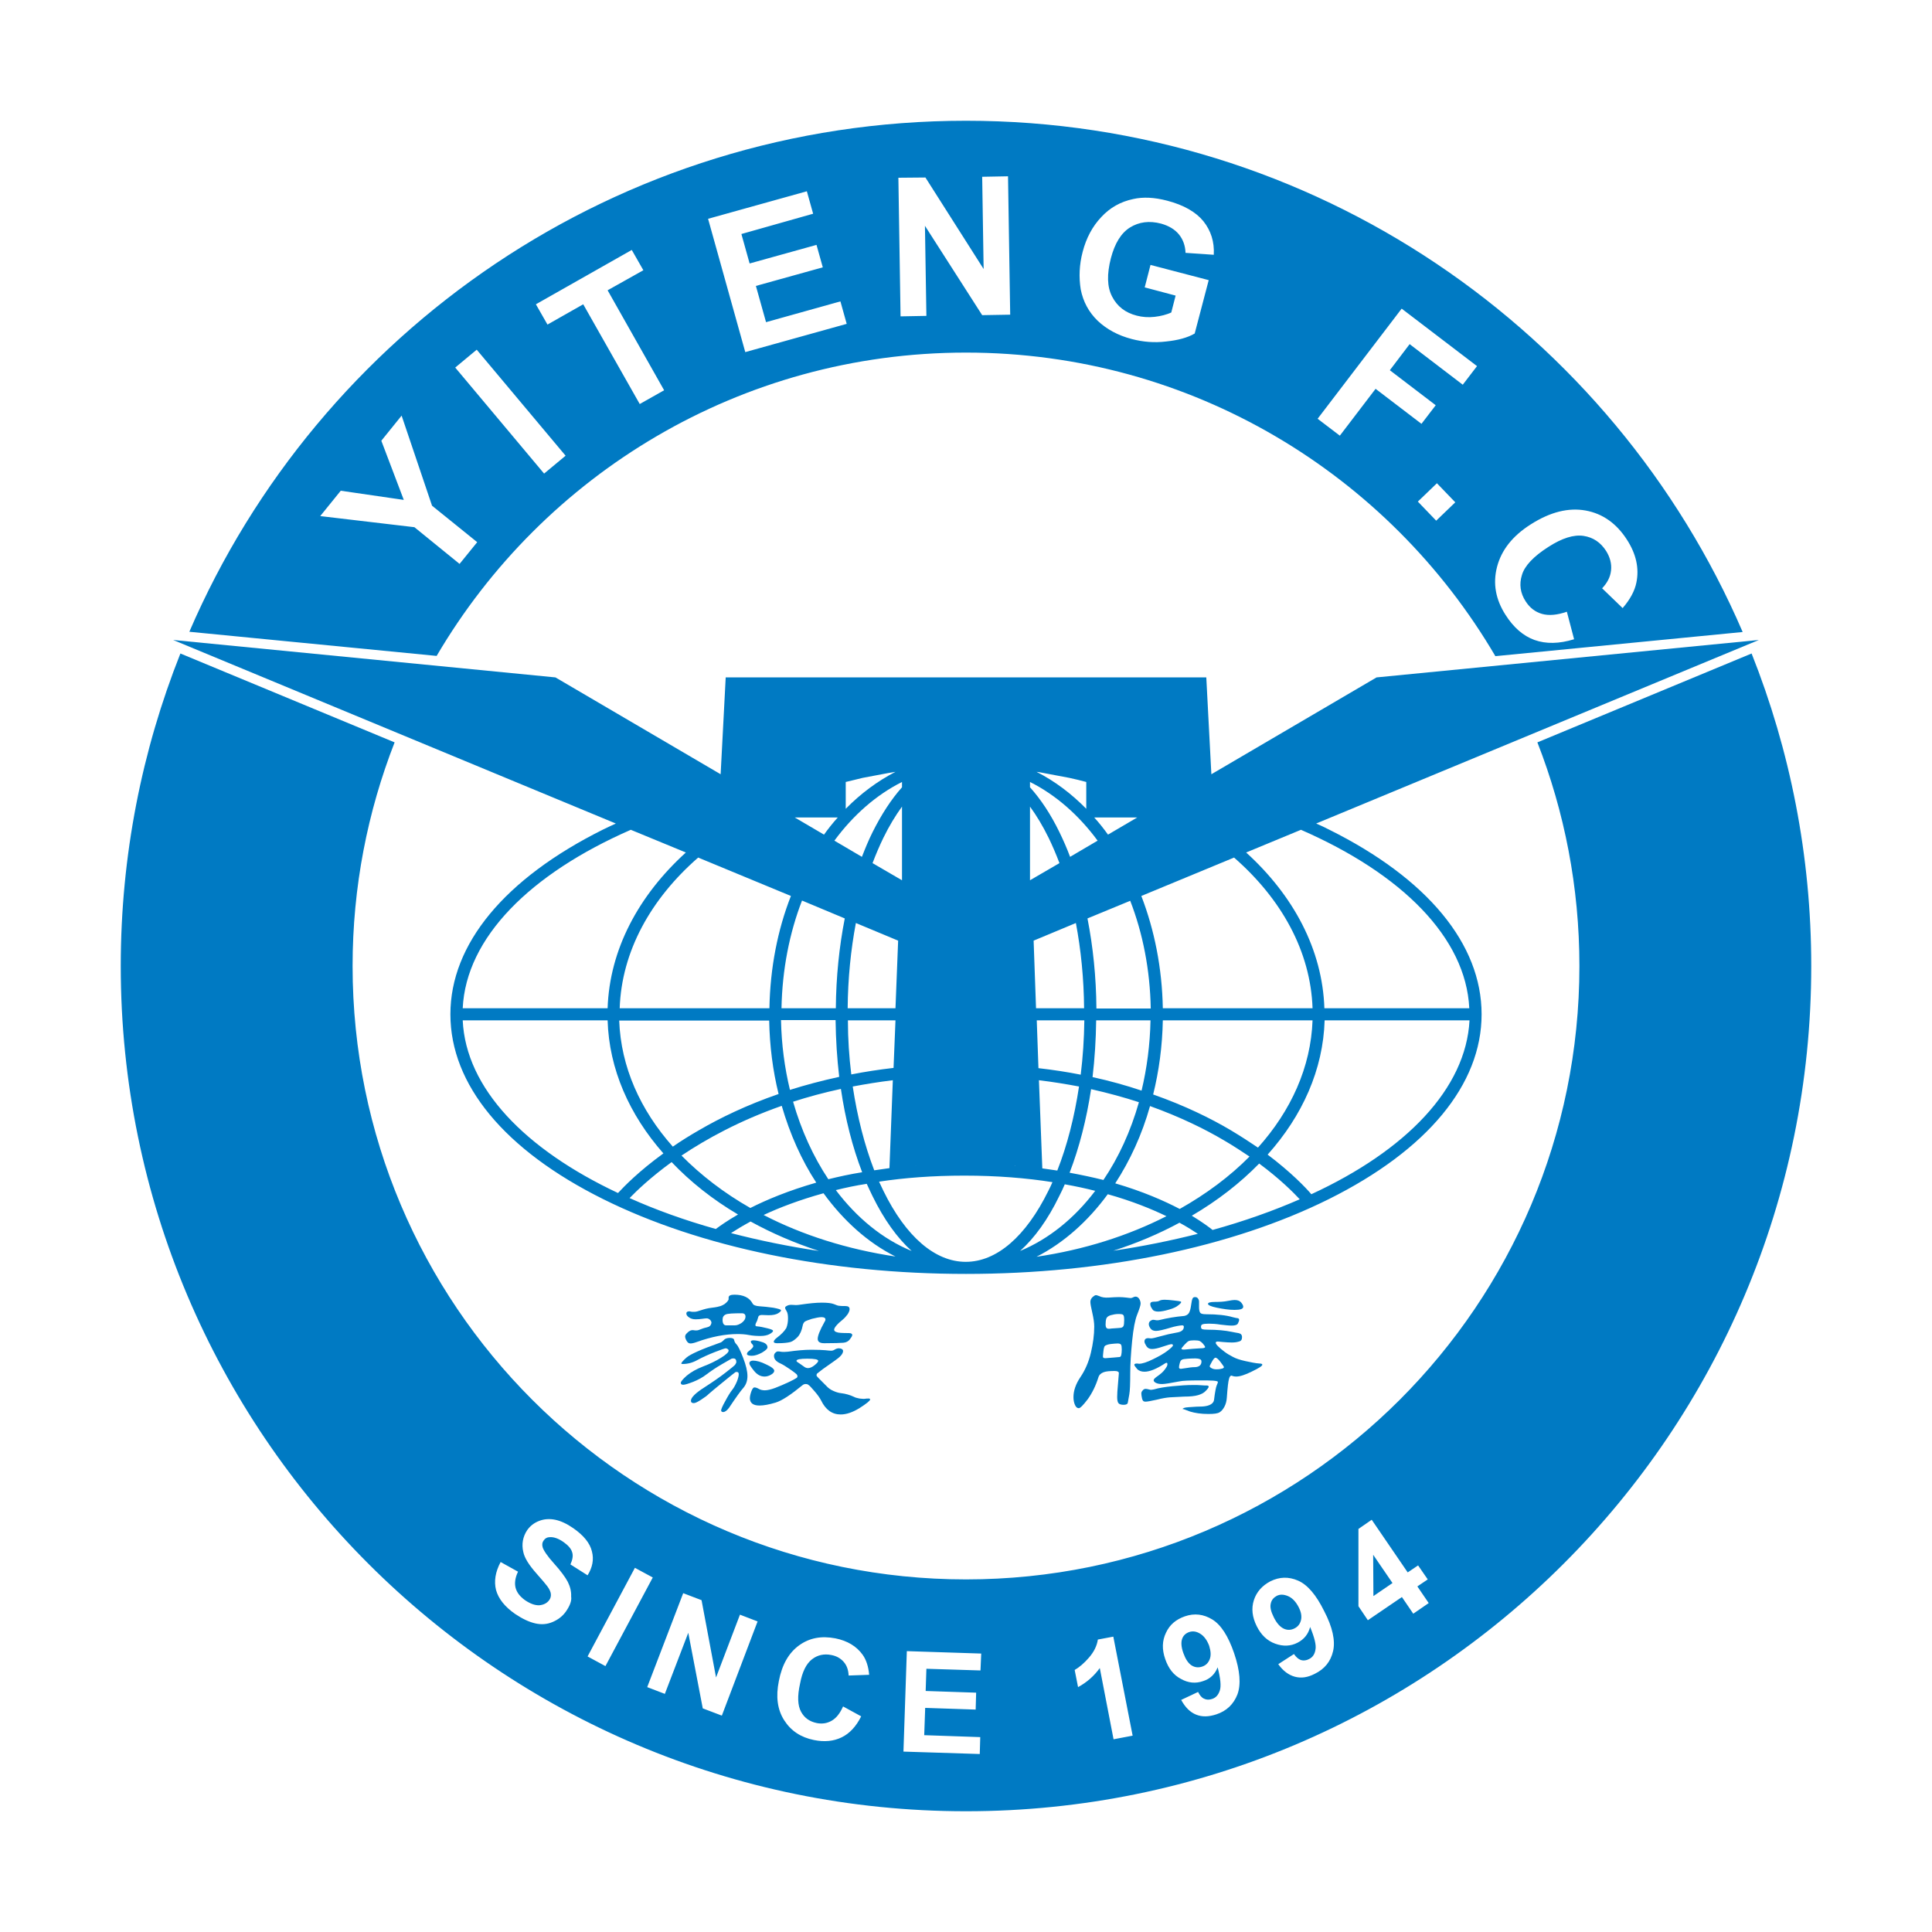 <?xml version="1.0" encoding="utf-8"?>
<!-- Generator: Adobe Illustrator 22.1.0, SVG Export Plug-In . SVG Version: 6.00 Build 0)  -->
<svg version="1.1" id="图层_1" xmlns="http://www.w3.org/2000/svg" xmlns:xlink="http://www.w3.org/1999/xlink" x="0px" y="0px"
	 viewBox="0 0 800 800" style="enable-background:new 0 0 800 800;" xml:space="preserve">
<style type="text/css">
	.st0{fill:#007AC3;}
</style>
<g>
	<path class="st0" d="M249.7,343.5c-40.7,20.3-63.2,47.4-63.2,76.5s22.4,56.2,63.2,76.5c40.2,20,93.6,31,150.3,31s110.1-11,150.3-31
		c40.7-20.3,63.2-47.4,63.2-76.5s-22.4-56.2-63.2-76.5c-1.7-0.9-3.5-1.7-5.3-2.5l183.3-76L570,280.5l-68.4,40.1l-2.1-40.1H400h-99.5
		l-2.1,40.1L230,280.5L71.7,265L255,341C253.2,341.8,251.4,342.7,249.7,343.5z M261.2,343.6L284,353c-19.6,17.8-31.6,40.2-32.4,64.5
		h-60C193,388.2,219.6,361.8,261.2,343.6z M521.4,481.8c8.5,6.3,14,11.8,16.8,14.8c-11,4.8-23.1,9.1-36.1,12.7
		c-1.1-0.9-4-3.1-8.6-5.9C504.1,497.2,513.5,489.9,521.4,481.8z M488.5,500.6c-6.5-3.4-15.4-7.3-26.7-10.6
		c6.1-9.4,11.1-20.2,14.4-32c12.5,4.5,22.7,9.5,30.8,14.3c3.8,2.2,7.2,4.5,10.4,6.6C509.3,487.1,499.5,494.4,488.5,500.6z
		 M305.6,502.9c-4.7,2.7-7.7,4.9-9.2,6c-12.8-3.6-24.8-7.9-35.7-12.8c2.9-3,8.6-8.5,17.4-14.9C285.9,489.4,295.1,496.7,305.6,502.9z
		 M282.2,478.5c10.3-6.9,24.1-14.5,41.5-20.6c3.4,11.7,8.2,22.5,14.3,31.8c-11.5,3.3-20.6,7.1-27.3,10.5
		C299.8,494,290.2,486.6,282.2,478.5z M357.2,322.1l10.6-2c1-0.2,2-0.3,3-0.5c-7.4,3.8-14.4,9-20.6,15.3v-11.1
		C352.6,323.2,354.9,322.7,357.2,322.1z M458.8,345.6c-1.8-2.5-3.7-4.9-5.7-7.1h17.8L458.8,345.6z M454.5,348.1l-11.4,6.7
		c-1.3-3.5-2.8-6.9-4.4-10.2c-3.6-7.4-7.7-13.6-12.2-18.6v-2.2C437.1,329.1,446.7,337.5,454.5,348.1z M440.9,490.4
		c4.5,0.8,8.7,1.7,12.6,2.7c-8.6,11.4-19.3,20-31.1,24.9c6-5.4,11.5-13,16.2-22.7C439.4,493.7,440.2,492.1,440.9,490.4z
		 M442.9,485.6c4-10.4,7-22.1,8.9-34.6c7.1,1.6,13.7,3.4,19.8,5.4c-3.4,12-8.4,22.9-14.7,32.2C452.5,487.5,447.8,486.5,442.9,485.6z
		 M361.3,495.3c4.7,9.6,10.2,17.3,16.2,22.7c-12-4.9-22.7-13.7-31.4-25.2c4-1,8.2-1.9,12.8-2.6C359.7,491.9,360.5,493.7,361.3,495.3
		z M343,488.3c-6.2-9.3-11.2-20.2-14.6-32.1c6.2-2,12.8-3.8,19.8-5.3c1.8,12.4,4.8,24.1,8.8,34.5C352,486.2,347.4,487.2,343,488.3z
		 M329.1,338.5h17.8c-2,2.2-3.9,4.6-5.7,7.1L329.1,338.5z M373.5,323.8v2.2c-4.4,4.9-8.5,11.2-12.2,18.6c-1.6,3.2-3,6.6-4.4,10.2
		l-11.4-6.7C353.3,337.5,362.9,329.1,373.5,323.8z M373.5,334v30.5l-12.2-7.1c1.4-3.7,2.9-7.2,4.5-10.5
		C368.2,342,370.8,337.7,373.5,334z M349.8,380.3c-2.3,11.7-3.6,24.3-3.7,37.2h-22.5c0.3-16,3.3-31.2,8.5-44.6L349.8,380.3z
		 M429.3,422.5H449c-0.1,7.7-0.6,15.2-1.5,22.5c-5.5-1.1-11.4-2-17.5-2.7L429.3,422.5z M370,442.2c-6.1,0.7-11.9,1.6-17.5,2.7
		c-0.9-7.3-1.4-14.8-1.4-22.4h19.7L370,442.2z M346,422.5c0.1,8,0.6,15.8,1.5,23.4c-7.3,1.6-14.1,3.4-20.4,5.4
		c-2.2-9.1-3.5-18.8-3.7-28.9H346z M353.1,449.9c5.3-1,10.8-1.9,16.6-2.6l-1.4,36.4c0,0,0,0,0,0c-2.2,0.3-4.2,0.6-6.3,0.9
		C358,474.2,355,462.5,353.1,449.9z M395.6,481.9c-0.4,0-0.7,0-1.1,0C394.8,481.9,395.2,481.9,395.6,481.9z M391.7,481.9
		c-0.4,0-0.8,0-1.1,0C391,482,391.3,482,391.7,481.9z M387.6,482.1c-0.2,0-0.5,0-0.7,0C387.1,482.1,387.4,482.1,387.6,482.1z
		 M383.2,482.3c-0.1,0-0.1,0-0.2,0C383.1,482.3,383.1,482.3,383.2,482.3z M379.6,482.6c-0.2,0-0.4,0-0.7,0.1
		C379.1,482.6,379.4,482.6,379.6,482.6z M375.9,482.9c-0.2,0-0.3,0-0.5,0C375.6,482.9,375.7,482.9,375.9,482.9z M431.6,483.8
		l-1.4-36.5c5.8,0.7,11.3,1.6,16.6,2.6c-1.9,12.6-4.9,24.4-9,34.8C435.8,484.4,433.8,484.1,431.6,483.8z M428,483.4
		C428,483.4,428,483.4,428,483.4C428,483.4,428,483.4,428,483.4z M420.5,482.7c-0.1,0-0.3,0-0.4,0
		C420.2,482.6,420.3,482.7,420.5,482.7z M416.7,482.4c-0.2,0-0.4,0-0.6,0C416.3,482.4,416.5,482.4,416.7,482.4z M408.5,482
		c-0.3,0-0.7,0-1,0C407.8,482,408.1,482,408.5,482z M404.5,481.9c-0.4,0-0.7,0-1.1,0C403.7,481.9,404.1,481.9,404.5,481.9z
		 M452.4,446c0.9-7.6,1.4-15.5,1.5-23.5h22.5c-0.2,10.1-1.5,19.9-3.7,29.1C466.5,449.5,459.7,447.6,452.4,446z M454,417.5
		c-0.1-12.9-1.4-25.5-3.7-37.2l17.7-7.3c5.2,13.4,8.2,28.5,8.5,44.6H454z M426.5,334c2.7,3.7,5.3,8,7.7,12.9
		c1.6,3.3,3.1,6.8,4.5,10.5l-12.2,7.1V334z M428,389.5l17.5-7.3c2.1,11.1,3.3,23,3.4,35.3h-19.9L428,389.5z M351,417.5
		c0.1-12.3,1.3-24.2,3.4-35.3l17.5,7.3l-1.1,28H351z M327.5,371c-5.5,14-8.6,29.8-8.9,46.5h-62c0.8-23.6,12.9-45.3,32.5-62.4
		L327.5,371z M318.5,422.5c0.2,10.6,1.5,20.8,3.9,30.5c-13.3,4.6-24.2,9.9-32.8,14.9c-4,2.3-7.7,4.6-11,6.9
		c-13.5-15.2-21.5-33-22.2-52.2H318.5z M341,494.1c8.3,11.4,18.4,20.5,29.8,26.2c-20-3-38.6-8.9-54.6-17.2
		C322.6,500.1,330.9,496.9,341,494.1z M365.8,493.1c-0.6-1.2-1.2-2.5-1.8-3.8c10.5-1.6,22.2-2.5,35.3-2.5c13.6,0,25.7,1,36.5,2.7
		c-0.5,1.2-1.1,2.4-1.7,3.6c-9.3,18.9-21.4,29.4-34.2,29.4C387.2,522.5,375.1,512.1,365.8,493.1z M458.7,494.5
		c10,2.8,18.1,6.1,24.3,9.1c-15.9,8.1-34.1,13.9-53.8,16.8C440.4,514.7,450.5,505.7,458.7,494.5z M509.8,468.1
		c-8.4-5-19.2-10.3-32.3-14.9c2.4-9.7,3.8-20,4-30.7h62c-0.7,19.4-8.9,37.4-22.6,52.7C517.5,472.9,513.8,470.5,509.8,468.1z
		 M481.5,417.5c-0.3-16.7-3.5-32.5-8.9-46.5l38.4-15.9c19.6,17.1,31.7,38.8,32.5,62.4H481.5z M449.8,334.9
		c-6.2-6.3-13.1-11.5-20.6-15.3c1,0.1,2,0.3,3,0.5l10.6,2c2.4,0.5,4.7,1.1,7,1.7V334.9z M191.6,422.5h60c0.6,20.2,9,39.1,23.1,55.1
		c-10.2,7.4-16.3,13.7-18.8,16.4C217.4,475.9,192.9,450.6,191.6,422.5z M302.7,510.6c2-1.3,4.6-2.9,8.1-4.8
		c8.7,4.8,18.2,8.9,28.3,12.2C326.4,516.1,314.2,513.6,302.7,510.6z M488.4,506.3c3.3,1.8,5.8,3.4,7.6,4.6c-11.1,2.8-22.8,5.2-35,7
		C470.7,514.8,479.9,510.9,488.4,506.3z M543,494.5c-2.4-2.8-8.3-9-18.1-16.4c14.4-16.1,23-35.2,23.6-55.6h60
		C607,450.8,582.2,476.4,543,494.5z M608.4,417.5h-60c-0.8-24.3-12.8-46.7-32.4-64.5l22.7-9.4C580.4,361.8,607,388.2,608.4,417.5z"
		/>
	<path class="st0" d="M400,146c93.5,0,175.1,50.5,219.2,125.7l102.4-10C668,137.2,544.2,50,400,50S132,137.2,78.4,261.6l102.4,10
		C224.9,196.5,306.5,146,400,146z M594.7,215.6l-7.6-7.9l7.9-7.6l7.6,7.9L594.7,215.6z M619.9,234.7c1.8-6.9,6.4-12.8,14-17.6
		c8-5.1,15.6-7,22.7-5.7c7.1,1.3,12.8,5.4,17.1,12.1c3.8,5.9,5.1,11.8,3.9,17.7c-0.7,3.5-2.6,7-5.7,10.6l-8.5-8.2
		c2.1-2.2,3.4-4.6,3.7-7.4c0.3-2.7-0.4-5.4-2-8c-2.3-3.6-5.4-5.7-9.4-6.3c-4-0.6-8.9,0.9-14.6,4.6c-6.1,3.9-9.8,7.8-10.9,11.6
		c-1.2,3.8-0.7,7.5,1.6,11c1.7,2.6,3.9,4.3,6.7,5.1c2.8,0.8,6.3,0.5,10.3-0.9l3,11.4c-6.2,1.9-11.6,2-16.4,0.3
		c-4.7-1.7-8.7-5.2-12-10.4C619.3,248.2,618.1,241.6,619.9,234.7z M580.4,127.8l31.2,23.8l-5.9,7.7l-22-16.8l-8.2,10.8l19,14.5
		l-5.9,7.7l-19-14.5l-14.8,19.4l-9.2-7L580.4,127.8z M448.3,104.3c1.5-5.8,4.1-10.6,7.7-14.4c3.6-3.9,8-6.4,13.3-7.5
		c4-0.9,8.7-0.7,14,0.7c6.9,1.8,11.9,4.7,15,8.5c3.1,3.9,4.6,8.5,4.3,13.9l-11.7-0.8c-0.1-2.9-1-5.5-2.7-7.6
		c-1.7-2.1-4.2-3.6-7.4-4.5c-4.9-1.3-9.2-0.7-12.9,1.6c-3.7,2.3-6.3,6.6-7.9,12.7c-1.7,6.6-1.6,11.9,0.5,15.9
		c2.1,4.1,5.5,6.7,10.2,7.9c2.3,0.6,4.8,0.8,7.4,0.5c2.6-0.3,4.9-0.9,6.9-1.8l1.8-7l-12.8-3.4l2.4-9.3l24.1,6.3l-5.8,22.1
		c-2.9,1.7-6.9,2.8-11.8,3.3c-4.9,0.6-9.6,0.2-14.2-1c-5.8-1.5-10.5-4.1-14.2-7.6c-3.7-3.6-6-7.9-7-13
		C446.7,114.8,446.9,109.6,448.3,104.3z M383.2,73.5l24.1,37.9l-0.6-38.2l10.7-0.2l0.9,57.3l-11.6,0.2l-23.7-37l0.6,37.3l-10.7,0.2
		L372,73.6L383.2,73.5z M334.1,79.2l2.6,9.3L307,96.9l3.4,12.2l27.7-7.7l2.6,9.3l-27.7,7.7l4.2,15l30.8-8.6l2.6,9.3l-42,11.7
		l-15.4-55.2L334.1,79.2z M261.6,103.5l4.8,8.4l-14.8,8.3l23.4,41.4l-10.1,5.7L241.5,126l-14.8,8.4l-4.8-8.4L261.6,103.5z
		 M197.4,144.8l36.8,43.9l-8.9,7.4l-36.8-43.9L197.4,144.8z M132.6,213.7l8.5-10.5l26.1,3.8l-9.3-24.5l8.4-10.4l12.6,37.3l18.7,15.1
		l-7.3,9l-18.7-15.2L132.6,213.7z"/>
	<path class="st0" d="M497,676.5c-1.6-1-3.1-1.2-4.6-0.7c-1.4,0.5-2.4,1.4-2.9,2.8c-0.5,1.4-0.4,3.4,0.5,5.9c0.9,2.5,2,4.2,3.4,5.1
		c1.4,0.9,2.9,1,4.4,0.5c1.5-0.5,2.5-1.5,3.1-3c0.6-1.5,0.5-3.3-0.2-5.6C499.8,679.1,498.5,677.4,497,676.5z"/>
	<polygon class="st0" points="568.7,660.9 576.6,655.5 568.6,643.8 	"/>
	<path class="st0" d="M533.3,660.9c-1.7-0.7-3.2-0.8-4.6-0.1c-1.3,0.7-2.2,1.7-2.5,3.2c-0.4,1.5,0.1,3.4,1.3,5.8
		c1.2,2.4,2.6,3.9,4.1,4.6s3,0.6,4.4-0.1c1.4-0.7,2.3-1.8,2.7-3.4s0.1-3.4-1-5.5C536.5,663.1,535,661.6,533.3,660.9z"/>
	<path class="st0" d="M725.3,270.6l-88.7,36.8c11.2,28.7,17.4,59.9,17.4,92.6c0,140.3-113.7,254-254,254S146,540.3,146,400
		c0-32.7,6.2-63.9,17.4-92.6l-88.7-36.8C58.8,310.6,50,354.3,50,400c0,193.3,156.7,350,350,350s350-156.7,350-350
		C750,354.3,741.2,310.6,725.3,270.6z M234.4,667.2c-1.4,2-3.2,3.4-5.5,4.4c-2.3,1-4.7,1.2-7.3,0.6c-2.6-0.6-5.3-1.9-8.3-3.9
		c-4.3-3-6.9-6.3-7.9-9.9c-0.9-3.6-0.3-7.5,1.9-11.6l7.2,4c-1.2,2.5-1.5,4.8-1,6.7c0.5,1.9,1.8,3.6,3.9,5.1c2.2,1.5,4.2,2.2,6,2.1
		c1.8-0.2,3.1-0.9,4-2.1c0.6-0.8,0.8-1.7,0.7-2.6c-0.1-0.9-0.6-2-1.5-3.2c-0.6-0.8-2.1-2.6-4.5-5.3c-3.1-3.5-4.9-6.4-5.4-8.8
		c-0.8-3.3-0.2-6.4,1.6-9.1c1.2-1.7,2.8-3,4.9-3.8c2-0.8,4.3-1,6.7-0.5s4.9,1.7,7.5,3.5c4.3,3,6.9,6.2,7.7,9.6
		c0.9,3.4,0.2,6.7-1.8,9.9l-7.1-4.5c0.9-2,1.2-3.7,0.7-5.1c-0.4-1.4-1.6-2.8-3.6-4.2c-2-1.4-3.9-2.1-5.6-2c-1.1,0-2,0.5-2.6,1.4
		c-0.6,0.8-0.7,1.7-0.4,2.8c0.4,1.3,1.9,3.6,4.7,6.7s4.7,5.7,5.7,7.6c1,2,1.5,4,1.4,6.1C236.8,662.9,235.9,665,234.4,667.2z
		 M243.3,685.9l19.6-36.7l7.4,4l-19.6,36.7L243.3,685.9z M298.9,710.4l-7.9-3l-6-31.3l-9.7,25.3l-7.3-2.8l14.9-38.9l7.6,2.9l6,32
		l9.9-26l7.3,2.8L298.9,710.4z M331.7,708.8c1.4,2.6,3.6,4.1,6.6,4.7c2.2,0.4,4.2,0.1,6.1-1s3.4-3,4.7-5.9l7.5,4.1
		c-2.1,4.2-4.8,7.1-8.1,8.7c-3.3,1.6-7.1,2-11.5,1.1c-5.4-1.1-9.5-3.8-12.3-8.2c-2.8-4.4-3.5-9.8-2.2-16.2
		c1.3-6.8,4.1-11.7,8.4-14.8s9.2-4,15-2.9c5,1,8.8,3.3,11.3,6.8c1.5,2.1,2.4,4.9,2.7,8.3l-8.5,0.3c-0.1-2.2-0.7-4.1-2-5.6
		c-1.3-1.5-3-2.5-5.2-2.9c-3-0.6-5.7,0-8,1.8c-2.3,1.8-4,5.1-4.9,10C330.1,702.4,330.3,706.2,331.7,708.8z M406,691.7l-22.4-0.7
		l-0.3,9.2l20.9,0.7l-0.2,7l-20.9-0.7l-0.4,11.3l23.2,0.8l-0.2,7l-31.6-1l1.4-41.6l30.8,1L406,691.7z M461.1,720.2l-5.7-29.5
		c-2.3,3.2-5.3,5.9-9,7.9l-1.4-7.1c1.9-1.1,3.9-2.8,5.9-5.1c2-2.3,3.3-4.8,3.7-7.5l6.4-1.2l8,41L461.1,720.2z M512.4,701.6
		c-1.6,4.1-4.5,6.9-8.8,8.3c-3.1,1-5.8,1.1-8.3,0.1c-2.5-1-4.5-3-6.2-6.1l7-3.3c0.7,1.4,1.5,2.4,2.5,2.8c1,0.5,2.1,0.5,3.3,0.1
		c1.6-0.5,2.6-1.7,3.2-3.5c0.6-1.8,0.3-5-0.9-9.6c-1.1,2.8-3.1,4.8-6,5.7c-3.1,1.1-6.2,0.8-9.2-0.9c-3.1-1.6-5.2-4.4-6.5-8.2
		c-1.4-4-1.3-7.6,0.3-10.9c1.5-3.3,4.1-5.5,7.8-6.8c4-1.4,7.8-0.9,11.4,1.3c3.6,2.2,6.6,6.9,9,13.9
		C513.5,691.8,513.9,697.5,512.4,701.6z M552,683.7c-1,4.3-3.5,7.4-7.6,9.4c-2.9,1.5-5.6,1.9-8.2,1.2c-2.6-0.7-4.9-2.4-6.9-5.2
		l6.5-4.2c0.9,1.3,1.8,2.1,2.9,2.5c1,0.3,2.2,0.2,3.3-0.4c1.5-0.7,2.4-2,2.7-3.9c0.4-1.9-0.4-5-2.2-9.4c-0.8,3-2.5,5.1-5.2,6.5
		c-2.9,1.5-6,1.6-9.3,0.4c-3.3-1.2-5.8-3.6-7.6-7.2c-1.9-3.8-2.3-7.4-1.2-10.8c1.1-3.4,3.4-6,6.8-7.8c3.8-1.9,7.6-2,11.5-0.3
		c3.9,1.7,7.5,5.9,10.8,12.6C551.8,673.8,553,679.4,552,683.7z M585.2,668.2l-4.7-6.9l-14.1,9.6l-3.9-5.8l0-32l5.5-3.8l14.9,21.8
		l4.3-2.9l4,5.8l-4.3,2.9l4.7,6.9L585.2,668.2z"/>
	<path class="st0" d="M303.2,575.5c-0.8,1-1.8,2.6-2.9,4.7c-1.2,2.1-1.7,3.4-1.7,3.8c0,0.4,0.3,0.7,0.8,0.7c0.8,0,1.6-0.6,2.5-1.8
		c2.8-4.2,4.8-7,5.9-8.2c1.1-1.3,1.7-2.9,1.7-4.9c0-2-0.6-4.5-1.8-7.6c-1.2-3.1-2.1-4.9-2.7-5.5c-0.6-0.6-0.9-1.2-1-1.8
		c-0.1-0.6-0.7-0.9-1.8-0.9c-1.1,0-2,0.3-2.5,0.9c-0.6,0.6-1.1,1-1.6,1.1c-7.7,2.7-12.3,4.8-13.8,6.1c-1.5,1.3-2.2,2.2-2.2,2.5
		c0,0.1,0.2,0.2,0.6,0.2c2,0,4-0.5,6-1.6c2-1.1,4.4-2.2,7.2-3.3c2.8-1.1,4.3-1.6,4.6-1.6c0.3,0,0.5,0.1,0.8,0.3
		c0.3,0.2,0.4,0.4,0.4,0.7c0,0.6-1,1.6-3.1,2.9c-2.1,1.3-4.5,2.5-7.4,3.6c-2.9,1.1-5.1,2.4-6.8,3.8c-1.7,1.5-2.5,2.5-2.5,3
		c0,0.5,0.3,0.8,1,0.8c0.7,0,2-0.4,4.1-1.2c2-0.8,3.9-1.8,5.7-3.2c1.7-1.3,3.8-2.7,6.2-4.1c2.4-1.4,3.8-2.2,4-2.3
		c0.3-0.1,0.5-0.1,0.8-0.1c0.8,0,1.2,0.5,1.2,1.5c0,0.3-0.2,0.6-0.5,1.1c-0.3,0.4-1.7,1.5-4,3.3c-2.3,1.8-5.2,3.8-8.6,6
		c-3.8,2.4-5.7,4.3-5.7,5.6c0,0.7,0.4,1,1.2,1c0.6,0,1.6-0.5,3-1.4c1.4-0.9,2.5-1.7,3.3-2.5c0.8-0.7,2.8-2.4,5.9-4.9
		c3.2-2.6,4.8-3.9,5-4c0.2-0.1,0.4-0.1,0.6-0.1c0.5,0,0.8,0.3,0.8,0.9c0,0.6-0.2,1.6-0.7,2.9C304.6,573.3,304,574.5,303.2,575.5z"/>
	<path class="st0" d="M315.5,560.1c1.5-0.9,2.3-1.6,2.3-2.2c0-1-0.8-1.8-2.3-2.2c-1.5-0.5-2.7-0.7-3.5-0.7c-0.7,0-1.1,0.2-1.1,0.5
		c0,0.3,0.2,0.7,0.5,1c0.4,0.3,0.5,0.7,0.5,1c0,0.4-0.7,1.1-2,2.1c-0.4,0.3-0.6,0.7-0.6,1.1c0,0.4,0.7,0.7,2,0.7
		C312.6,561.4,314,560.9,315.5,560.1z"/>
	<path class="st0" d="M321.6,554c-0.8,0.6-1.2,1.2-1.2,1.6c0,0.4,0.5,0.6,1.5,0.6c2.5,0,4.3-0.2,5.4-0.5c1-0.3,2-1.1,3-2.1
		c1-1.1,1.7-2.7,2.1-4.8c0.1-0.6,0.4-1.1,0.8-1.5c0.4-0.3,1.4-0.7,3-1.2c1.6-0.4,3-0.7,4-0.7c1,0,1.6,0.3,1.6,1c0,0.3-0.1,0.6-0.4,1
		c-1.9,3.4-2.8,5.7-2.8,7c0,1.2,0.9,1.8,2.7,1.8c4.1,0,6.7-0.1,7.9-0.2c1.2-0.1,2.1-0.6,2.7-1.4c0.6-0.8,1-1.4,1-1.8
		c0-0.5-0.5-0.8-1.4-0.8c-2.8,0-4.5-0.1-5.1-0.4c-0.7-0.2-1-0.6-1-1c0-0.8,1.2-2.3,3.7-4.3c0.7-0.6,1.3-1.3,1.9-2.1
		c0.5-0.8,0.8-1.5,0.8-2.1c0-0.9-0.6-1.3-1.8-1.3c-1.2,0-2.1,0-2.5-0.1c-0.5,0-1.2-0.3-2.2-0.7c-1-0.4-2.7-0.6-5-0.6
		c-2.4,0-5.3,0.3-8.7,0.8c-0.7,0.1-1.3,0.2-2,0.2l-1.9-0.1c-0.7,0-1.3,0.1-1.8,0.4c-0.5,0.2-0.8,0.5-0.8,0.8c0,0.3,0.2,0.8,0.6,1.4
		c0.4,0.6,0.6,1.6,0.6,3c0,1.4-0.2,2.7-0.7,4C324.8,551.2,323.6,552.5,321.6,554z"/>
	<path class="st0" d="M314.5,582c1.7,0,3.9-0.4,6.6-1.2c2.7-0.8,6.4-3.3,11.3-7.3c0.4-0.3,0.8-0.4,1.2-0.4c0.5,0,0.9,0.1,1.2,0.4
		c0.4,0.2,1.2,1.1,2.5,2.6c1.3,1.5,2.2,2.8,2.7,3.8c1.9,3.9,4.6,5.8,8.1,5.8c2.4,0,5-0.9,7.9-2.7c2.8-1.8,4.3-3,4.3-3.5
		c0-0.3-0.2-0.4-0.7-0.4s-0.9,0-1.4,0.1c-0.5,0.1-1.3,0-2.3-0.1c-1-0.2-1.8-0.4-2.3-0.7c-1.7-0.8-3.5-1.3-5.2-1.5
		c-1-0.1-2.1-0.4-3.2-0.9c-1.2-0.5-2.2-1.2-3-2.1c-0.9-0.9-1.8-1.8-2.7-2.7c-0.9-0.9-1.4-1.4-1.4-1.7c0-0.3,0.1-0.5,0.2-0.7
		c0.1-0.1,0.9-0.7,2.3-1.8c1.4-1,3.1-2.2,5.1-3.6c2.2-1.5,3.4-2.8,3.4-4c0-0.3-0.2-0.6-0.5-0.8c-0.4-0.2-0.8-0.3-1.3-0.3
		c-0.5,0-1.1,0.2-1.6,0.5c-0.6,0.4-1.1,0.5-1.6,0.5c-0.5,0-1.3-0.1-2.3-0.2c-1.1-0.1-3.1-0.2-5.9-0.2s-6,0.3-9.6,0.8
		c-0.4,0-0.9,0.1-1.6,0.1c-0.6,0-1.1,0-1.5-0.1c-0.4-0.1-0.7-0.1-1.1-0.1s-0.7,0.2-1.1,0.6c-0.4,0.4-0.5,0.8-0.5,1.3
		c0,1.3,0.9,2.3,2.7,3.1c0.9,0.4,2.2,1.2,3.8,2.3c1.6,1.1,2.5,1.8,2.8,2.1c0.3,0.3,0.4,0.6,0.4,0.9c0,0.3-0.1,0.5-0.4,0.7
		c-0.3,0.2-1.3,0.8-3.2,1.7c-1.9,0.9-3.8,1.7-5.6,2.4c-1.9,0.7-3.3,1-4.3,1c-1,0-1.8-0.2-2.5-0.6c-0.7-0.4-1.3-0.6-1.8-0.6
		c-0.5,0-0.9,0.6-1.3,1.7c-0.4,1.1-0.6,2.1-0.6,2.9C310.6,581,311.9,582,314.5,582z M329.8,563.5c0-0.6,1.5-0.9,4.5-0.9
		c3,0,4.5,0.3,4.5,0.9c0,0.4-0.5,1-1.5,1.8c-1,0.8-1.9,1.2-2.7,1.2c-0.6,0-1.2-0.2-1.8-0.7c-0.6-0.4-1.3-0.9-2-1.4
		C330.1,564,329.8,563.7,329.8,563.5z"/>
	<path class="st0" d="M292.8,549.6c-1,0.2-1.9,0.5-2.6,0.8c-0.7,0.3-1.3,0.5-1.8,0.5c-0.5,0-0.9,0-1.2-0.1c-0.8-0.1-1.5,0.1-2.3,0.8
		c-0.8,0.7-1.2,1.2-1.2,1.8c0,0.5,0.2,1.1,0.6,1.8c0.4,0.7,0.9,1.1,1.6,1.1c0.6,0,1.5-0.2,2.6-0.6c6.1-2.2,11.8-3.3,16.9-3.3
		c1.6,0,3.2,0.1,4.7,0.4c1.6,0.3,3.2,0.4,4.8,0.4c1.6,0,2.9-0.3,3.8-0.8c0.9-0.5,1.4-1,1.4-1.3c0-0.4-0.8-0.7-2.4-1.1
		c-1.6-0.4-3-0.7-4.3-0.8c-0.4,0-0.6-0.2-0.6-0.5s0.1-0.7,0.4-1.2c0.3-0.5,0.5-1.2,0.7-1.9c0.1-0.7,0.6-1.1,1.5-1.1l2.9,0.1
		c1.8,0,3.1-0.3,3.9-0.8c0.8-0.5,1.2-0.9,1.2-1.2c0-0.4-1.1-0.7-3.2-1.1c-2.2-0.3-4-0.5-5.7-0.6c-1.6-0.1-2.6-0.5-2.9-1.2
		c-1.3-2.4-3.8-3.6-7.5-3.6c-1.6,0-2.4,0.4-2.4,1.2v0.7c0,0.2-0.2,0.5-0.5,0.9c-0.3,0.4-0.7,0.7-1.2,1.1c-0.5,0.3-1,0.6-1.6,0.8
		c-0.6,0.2-1.8,0.5-3.6,0.7c-1.8,0.2-3.2,0.6-4.4,1c-1.2,0.4-2.1,0.7-2.9,0.7c-0.7,0-1.2,0-1.5-0.1c-0.2-0.1-0.4-0.1-0.6-0.1
		c-0.8,0-1.2,0.3-1.2,0.9c0,0.6,0.4,1.1,1.1,1.6c0.7,0.5,1.6,0.8,2.7,0.8c1.1,0,2-0.1,2.7-0.2c0.7-0.1,1.4-0.2,1.9-0.2
		c0.5,0,1,0.2,1.4,0.6c0.4,0.4,0.6,0.8,0.6,1.3C294.4,548.8,293.8,549.4,292.8,549.6z M300.5,544.3c0.8-0.4,3.1-0.5,6.7-0.5
		c1,0,1.5,0.5,1.5,1.4c0,0.9-0.5,1.7-1.5,2.5c-1,0.7-2,1.1-2.9,1.1c-1.4,0-2.6,0-3.6,0c-1,0-1.5-0.8-1.5-2.3
		C299.2,545.4,299.6,544.7,300.5,544.3z"/>
	<path class="st0" d="M316.6,570c0.9,0,1.9-0.3,2.7-0.8c0.9-0.5,1.3-1.1,1.3-1.6c0-0.7-1.1-1.6-3.3-2.6c-2.2-1.1-4-1.6-5.5-1.6
		c-0.4,0-0.8,0.1-1.1,0.3c-0.3,0.2-0.4,0.5-0.4,0.9c0,0.4,0.6,1.4,1.9,3C313.5,569.2,314.9,570,316.6,570z"/>
	<path class="st0" d="M492.8,584.5c2,0.6,4.5,1,7.6,1c2.3,0,3.8-0.2,4.6-0.7c0.8-0.5,1.4-1.2,2-2.3s0.9-2.4,1-3.7
		c0.3-4.3,0.6-6.9,0.9-7.8c0.2-0.9,0.6-1.4,1-1.4c0.1,0,0.3,0.1,0.6,0.2c0.3,0.1,0.7,0.2,1.4,0.2c1.5,0,3.7-0.7,6.5-2.1
		c2.9-1.4,4.3-2.3,4.3-2.8c0-0.3-0.4-0.5-1.2-0.5c-1.6-0.1-3.5-0.5-5.8-1c-2.3-0.5-4-1.1-5.1-1.7c-1.2-0.6-2.4-1.3-3.6-2.2
		c-1.2-0.9-2.1-1.7-2.7-2.3c-0.6-0.6-0.9-1.1-0.9-1.4c0-0.3,0.3-0.5,0.9-0.5c0.1,0,0.8,0.1,2.1,0.2c1.3,0.1,2.5,0.2,3.6,0.2
		c1.1,0,2.1-0.1,3-0.4c0.9-0.2,1.3-0.8,1.3-1.8c0-1-0.5-1.5-1.5-1.7c-1-0.2-1.9-0.3-2.7-0.5c-2.8-0.6-6.2-0.9-9.9-0.9
		c-1.2,0-2-0.1-2.3-0.2c-0.4-0.1-0.6-0.5-0.6-1s0.2-0.9,0.6-1c0.4-0.2,1.3-0.3,2.7-0.3c1.4,0,3,0.1,4.8,0.4c1.8,0.2,3.4,0.4,4.7,0.4
		c1.3,0,2.2-0.3,2.5-0.9c0.3-0.6,0.5-1.1,0.5-1.5s-0.3-0.7-0.9-0.7c-0.3,0-0.9-0.2-1.8-0.4c-2.7-0.8-6.4-1.2-11-1.2
		c-1.3,0-2.1-0.2-2.4-0.6c-0.3-0.4-0.5-1.2-0.5-2.2s0-1.9,0-2.4c0-0.6-0.2-1-0.5-1.4c-0.3-0.4-0.7-0.5-1.2-0.5c-0.5,0-0.8,0.2-1,0.6
		c-0.2,0.4-0.4,1.3-0.6,2.8c-0.2,1.5-0.5,2.5-0.9,3.2c-0.4,0.6-1,1-1.9,1.2c-3.6,0.3-7.1,0.9-10.3,1.7c-0.4,0.1-0.7,0.1-1,0.1
		c-0.3,0-0.5,0-0.7-0.1c-0.2,0-0.5-0.1-0.9-0.1c-0.4,0-0.8,0.2-1.2,0.5c-0.4,0.3-0.6,0.8-0.6,1.3s0.2,1.1,0.7,1.8
		c0.5,0.7,1.3,1,2.3,1c1.1,0,3.2-0.5,6.2-1.4c0.6-0.2,1.4-0.4,2.4-0.6c1-0.2,1.8-0.3,2.2-0.3c0.5,0,0.7,0.2,0.7,0.6
		c0,1.3-1,2.1-3,2.4c-2.3,0.4-4.5,0.9-6.6,1.5c-2.1,0.6-3.4,0.9-4,0.9l-1.1-0.1c-1.1,0-1.6,0.5-1.6,1.4c0,0.5,0.3,1.1,0.8,1.9
		c0.5,0.8,1.3,1.2,2.3,1.2c1,0,2.5-0.3,4.5-1c2-0.7,3.2-1,3.6-1c0.4,0,0.6,0.2,0.6,0.5s-0.7,1-2.1,2.1c-1.4,1.1-3.4,2.3-6.1,3.6
		c-2.6,1.3-4.6,1.9-5.8,1.9l-0.9-0.1c-0.7,0-1.1,0.2-1.1,0.5c0,0.3,0.4,0.9,1.1,1.7c0.7,0.8,1.8,1.2,3.1,1.2c2.2,0,5.1-1.2,8.6-3.5
		c0.2-0.1,0.4-0.2,0.6-0.2c0.2,0,0.3,0.2,0.3,0.7c0,0.5-0.4,1.2-1.1,2.1c-0.7,1-1.7,1.8-2.8,2.6c-1.2,0.8-1.8,1.4-1.8,1.8
		c0,0.4,0.3,0.8,0.9,1.1c0.6,0.3,1.4,0.5,2.6,0.5c1.1,0,3.5-0.4,7.2-1.1c1.3-0.3,4.1-0.4,8.4-0.4c2.5,0,4.4,0,5.6,0.1
		c1.3,0.1,1.9,0.3,1.9,0.5c0,0.3-0.2,0.8-0.5,1.5c-0.3,0.7-0.7,2.7-1.1,6c-0.1,0.7-0.5,1.3-1.3,1.8c-0.8,0.5-2,0.8-3.4,0.9
		c-1.4,0-3.4,0.1-5.9,0.3c-1.6,0.1-2.4,0.4-2.4,0.8C489.9,583.3,490.8,583.8,492.8,584.5z M494.9,566.1c-1.4,0-2.6,0.2-3.8,0.4
		c-1.2,0.2-1.9,0.3-2.1,0.3c-0.5,0-0.8-0.2-0.8-0.6c0-0.4,0.1-1,0.3-1.7c0.2-0.7,0.4-1.2,0.8-1.4c0.4-0.3,1.2-0.4,2.6-0.5
		c1.4-0.1,2.4-0.1,3.2-0.1c0.7,0,1.3,0.1,1.8,0.3c0.4,0.2,0.6,0.5,0.6,1C497.5,565.2,496.6,566,494.9,566.1z M497.1,558.3
		c-2.2,0.1-4.3,0.3-6.3,0.5c-1.1,0.1-1.6,0-1.6-0.4c0-0.1,0.4-0.6,1.2-1.5c0.8-0.9,1.4-1.4,1.8-1.6c0.5-0.2,1.2-0.3,2.3-0.3
		c1.1,0,1.9,0.1,2.3,0.3c0.4,0.2,0.9,0.6,1.4,1.2c0.5,0.6,0.8,1,0.8,1.3C499,558.1,498.4,558.3,497.1,558.3z M503.6,567
		c-0.6,0-1.2-0.1-1.8-0.4c-0.6-0.3-0.9-0.6-0.9-0.9c0-0.1,0.3-0.7,0.9-1.8c0.6-1.1,1.1-1.7,1.5-1.7c0.5,0,1.2,0.6,2.1,1.8
		c0.9,1.2,1.4,1.9,1.4,2.1c0,0.3-0.4,0.6-1.2,0.7C504.9,567,504.2,567,503.6,567z"/>
	<path class="st0" d="M496.1,577.7c1.3-0.4,2.4-0.9,3.2-1.8c0.8-0.8,1.2-1.4,1.2-1.7c0-0.3-0.3-0.5-0.8-0.5c-0.5,0-1.3,0-2.3-0.1
		c-1-0.1-2.1-0.1-3.3-0.1c-2.7,0-5.5,0.2-8.6,0.5c-3,0.3-5.6,0.7-7.6,1.3c-0.6,0.1-1,0.2-1.3,0.2c-0.3,0-0.6-0.1-1-0.2
		c-0.4-0.1-0.8-0.2-1.2-0.2c-0.5,0-0.9,0.2-1.2,0.6c-0.4,0.4-0.6,0.8-0.6,1.3s0.1,1.2,0.3,2.1c0.2,0.9,0.6,1.3,1.4,1.3
		c0.8,0,2.3-0.3,4.6-0.8c2.3-0.6,4.2-0.9,5.6-1c1.5-0.1,3.4-0.2,5.9-0.3C492.8,578.3,494.7,578.1,496.1,577.7z"/>
	<path class="st0" d="M511.2,542.4c2.4,0,3.6-0.4,3.6-1.3c0-0.5-0.3-1.1-0.9-1.8c-0.6-0.7-1.5-1-2.7-1c-0.5,0-1.4,0.1-2.9,0.4
		c-1.5,0.3-3.2,0.4-5.2,0.4c-2,0-2.9,0.3-2.9,0.8s1.2,1.1,3.7,1.6S508.8,542.4,511.2,542.4z"/>
	<path class="st0" d="M462.6,578.5c0,1.3,0.2,2.2,0.6,2.6c0.4,0.4,1.1,0.6,2.1,0.6c1,0,1.6-0.3,1.7-0.9c0.1-0.6,0.3-1.7,0.6-3.3
		c0.3-1.6,0.4-4.5,0.4-8.6c0-4.1,0.3-8.6,0.8-13.7c0.5-5,1.2-8.7,2.1-10.9c0.9-2.3,1.4-3.8,1.4-4.5s-0.2-1.4-0.6-2
		c-0.4-0.6-0.9-0.9-1.5-0.9c-0.3,0-0.6,0.1-1,0.3c-0.4,0.2-0.7,0.3-1,0.3s-0.9-0.1-1.8-0.2c-0.9-0.1-1.9-0.2-3.1-0.2
		c-1.2,0-2.6,0.1-4.2,0.2c-1.6,0.1-2.9-0.1-3.9-0.6c-0.6-0.2-1-0.4-1.4-0.4c-0.4,0-0.8,0.3-1.4,0.8c-0.6,0.6-0.9,1.2-0.9,2
		s0.3,2.3,0.8,4.5c0.5,2.2,0.8,4.1,0.8,5.7c0,3.5-0.5,7.1-1.4,10.9c-0.9,3.8-2.4,7.2-4.3,10c-1.9,2.8-2.9,5.6-2.9,8.3
		c0,1.2,0.2,2.3,0.6,3.2c0.4,1,1,1.4,1.6,1.4c0.6,0,1.8-1.2,3.7-3.7c1.8-2.5,3.3-5.5,4.4-9c0.3-1.1,1.1-1.8,2.2-2.2
		c1.1-0.4,2.6-0.5,4.6-0.5c1.1,0,1.7,0.3,1.7,0.9l-0.4,4.9C462.7,575.6,462.6,577.2,462.6,578.5z M458.1,546
		c0.2-0.6,0.8-1.1,1.8-1.4c1.1-0.3,2.1-0.5,3.2-0.5c1.1,0,1.8,0.1,2,0.4c0.3,0.2,0.4,1,0.4,2.2c0,1.2-0.1,2-0.3,2.4
		c-0.2,0.4-0.6,0.6-1,0.7c-0.5,0.1-1.3,0.1-2.4,0.2c-1.2,0.1-2,0.1-2.3,0.2H459c-0.8,0-1.2-0.6-1.2-1.7
		C457.8,547.4,457.9,546.6,458.1,546z M461.5,562.1l-3.8,0.3c-0.7,0-1-0.2-1-0.7c0-0.5,0.1-1.2,0.2-2.2c0.1-1,0.3-1.6,0.4-1.9
		c0.1-0.2,0.4-0.5,0.8-0.6c0.4-0.2,1.1-0.4,2.1-0.5c1-0.1,1.9-0.2,2.6-0.2c0.7,0,1.2,0.2,1.4,0.5c0.2,0.3,0.3,1,0.3,2
		c0,1-0.1,1.7-0.2,2.2c-0.1,0.5-0.3,0.8-0.6,0.9C463.4,561.9,462.7,562,461.5,562.1z"/>
	<path class="st0" d="M479.6,543.1c1.2,0,2.7-0.3,4.4-0.8c1.8-0.5,3.1-1.1,3.9-1.8c0.8-0.6,1.2-1.1,1.2-1.3c0-0.1-0.1-0.3-0.3-0.3
		c-0.2-0.1-1.1-0.2-2.7-0.4c-1.6-0.2-2.9-0.3-3.8-0.3s-1.7,0.1-2.2,0.4c-0.5,0.3-1.3,0.4-2.3,0.4c-1,0-1.5,0.3-1.5,1
		c0,0.7,0.3,1.3,0.8,2C477.5,542.8,478.4,543.1,479.6,543.1z"/>
</g>
</svg>
